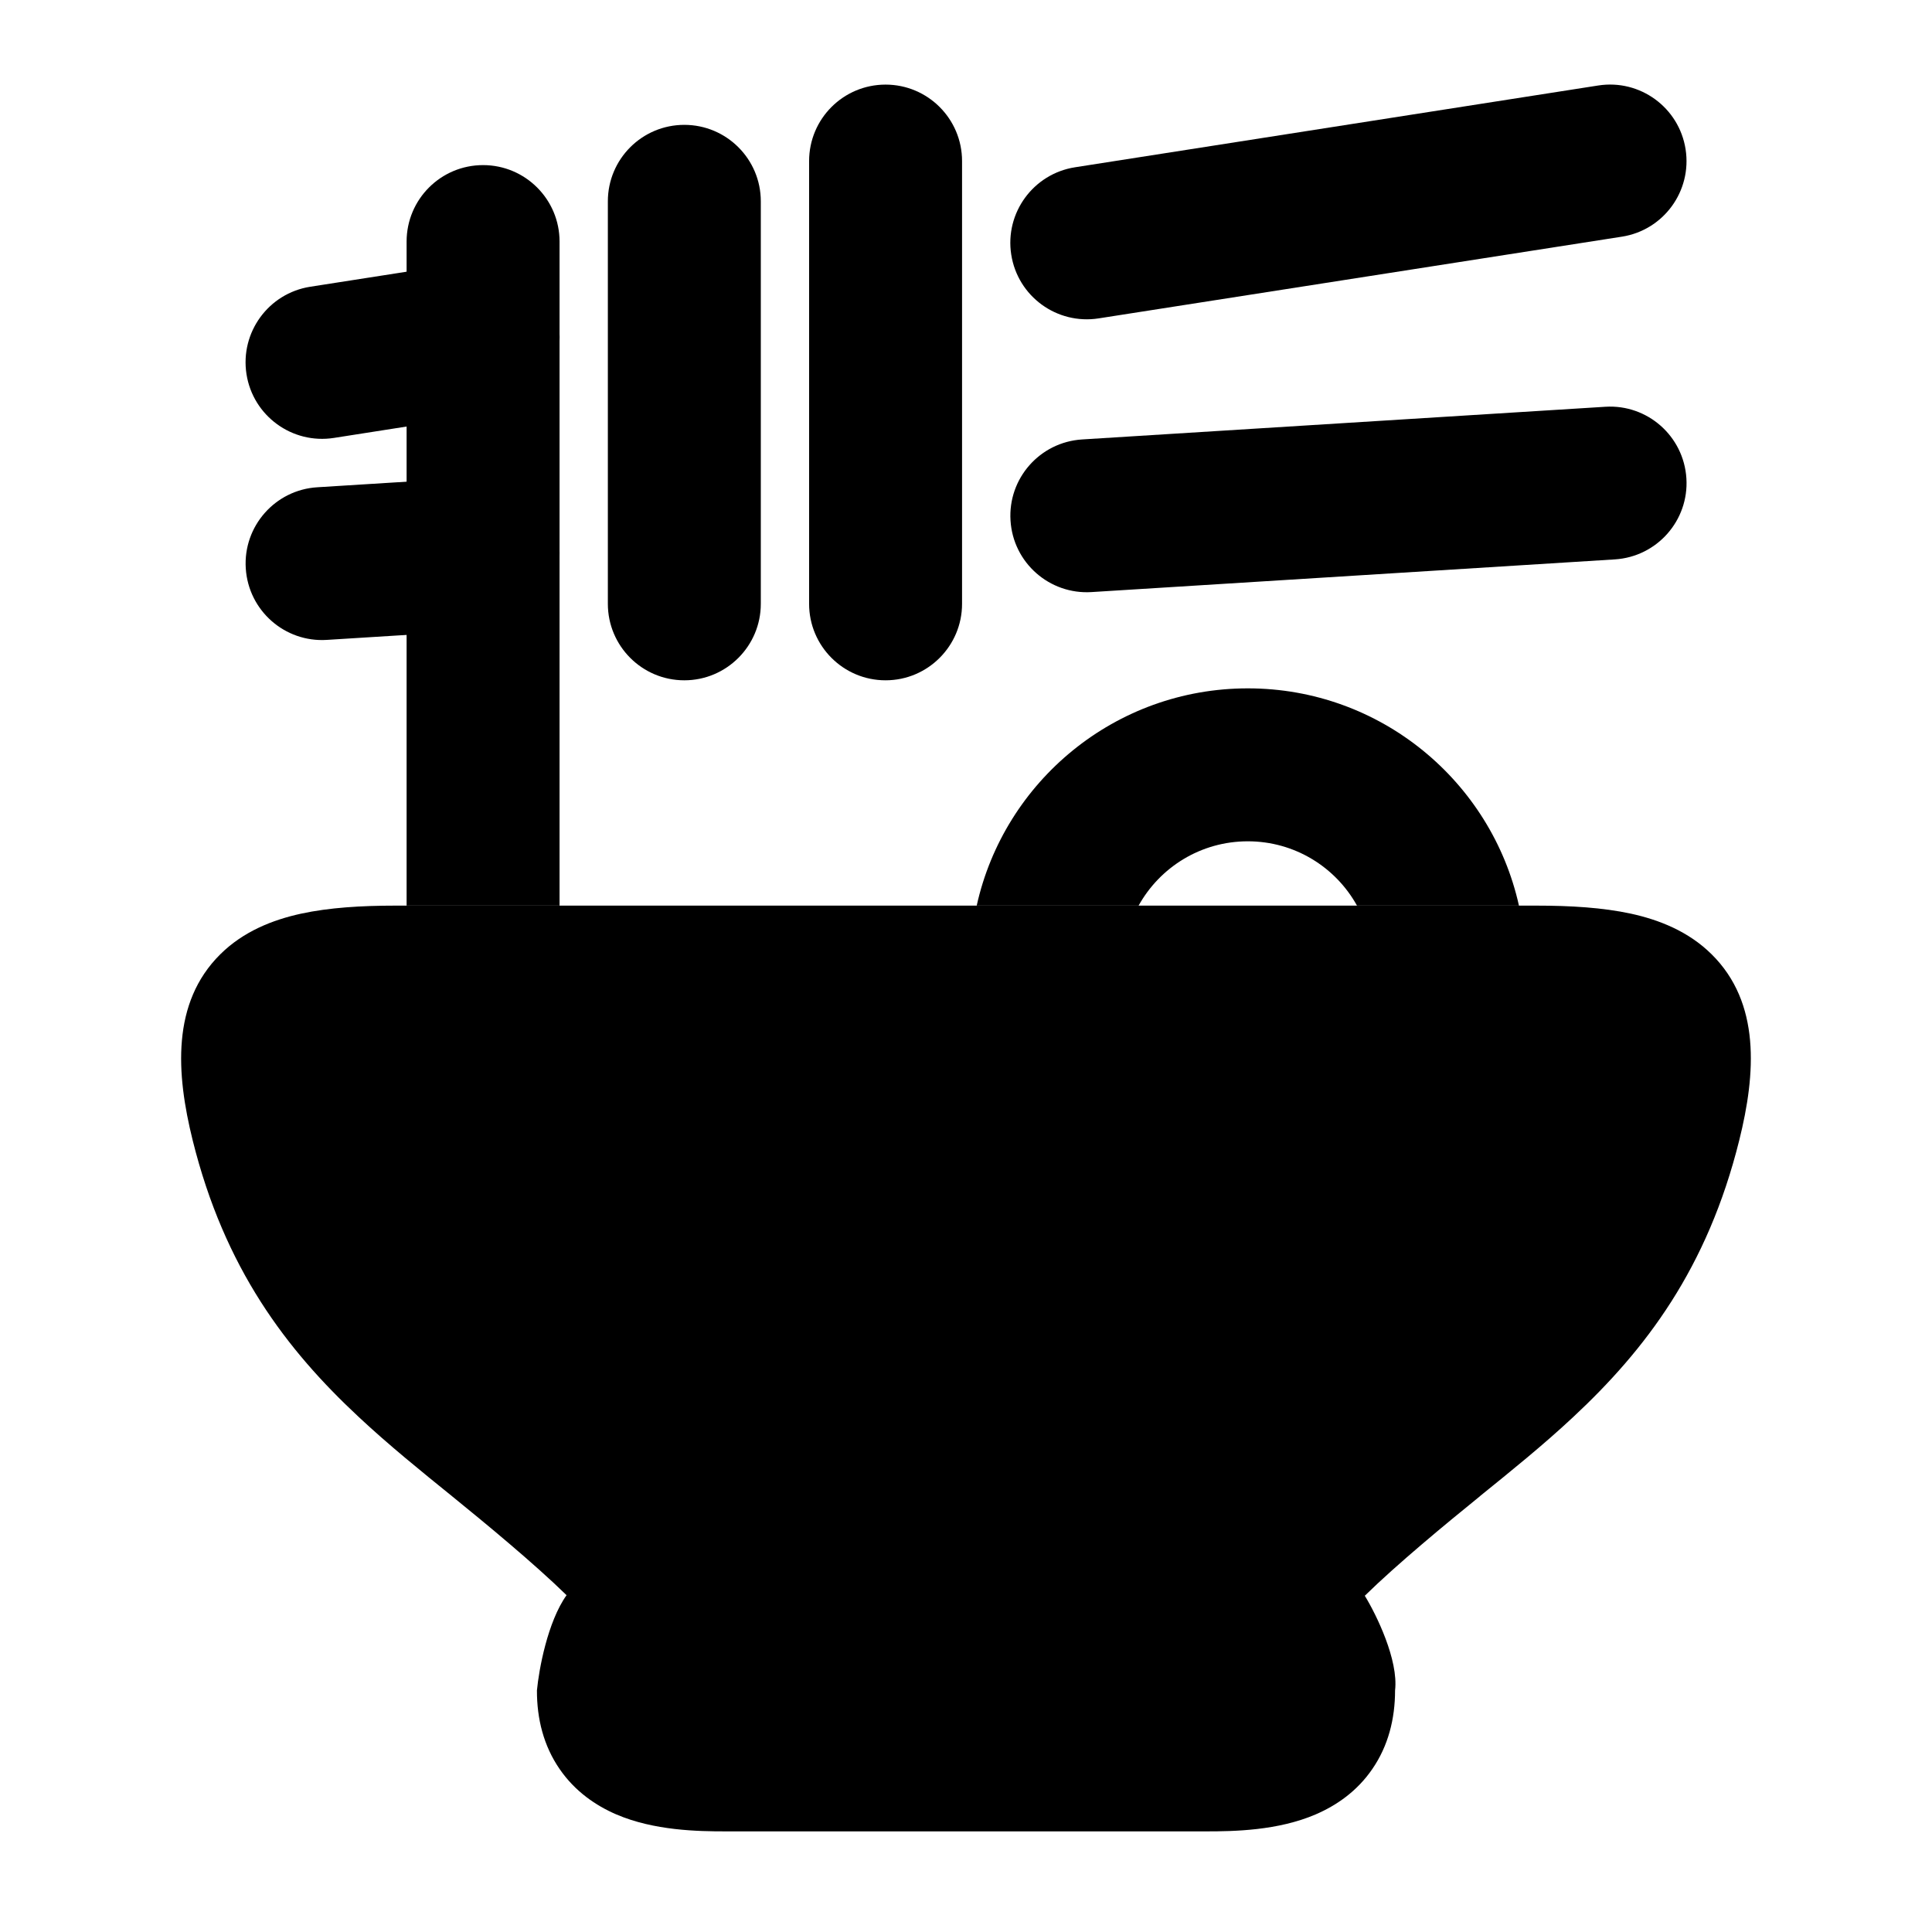 <svg width="24" height="24" viewBox="0 0 24 24" xmlns="http://www.w3.org/2000/svg">
    <path class="pr-icon-bulk-primary" d="M20.939 1.854C20.858 1.336 20.373 0.981 19.854 1.062L13.354 2.078C12.836 2.159 12.481 2.645 12.562 3.163C12.643 3.682 13.129 4.036 13.648 3.955L20.148 2.94C20.666 2.859 21.02 2.373 20.939 1.854Z" />
    <path class="pr-icon-bulk-primary" d="M6.94 4.042C6.859 3.523 6.373 3.169 5.854 3.25L3.854 3.562C3.336 3.643 2.981 4.129 3.062 4.648C3.143 5.166 3.629 5.521 4.148 5.44L6.148 5.127C6.666 5.046 7.021 4.56 6.94 4.042Z" />
    <path class="pr-icon-bulk-primary" d="M20.949 5.942C20.916 5.418 20.465 5.02 19.942 5.053L13.442 5.459C12.918 5.492 12.52 5.943 12.553 6.466C12.585 6.99 13.037 7.388 13.56 7.355L20.06 6.949C20.584 6.916 20.982 6.465 20.949 5.942Z" />
    <path class="pr-icon-bulk-primary" d="M6.949 6.817C6.916 6.293 6.465 5.895 5.942 5.928L3.942 6.053C3.418 6.085 3.02 6.537 3.053 7.06C3.086 7.584 3.537 7.982 4.06 7.949L6.06 7.824C6.584 7.791 6.982 7.34 6.949 6.817Z" />
    <path class="pr-icon-bulk-secondary" d="M3.739 11.35C4.09 11.274 4.49 11.25 4.911 11.25H19.088C19.51 11.25 19.909 11.274 20.261 11.35C20.612 11.427 20.975 11.57 21.262 11.854C21.872 12.457 21.812 13.336 21.606 14.163C21.21 15.759 20.439 16.767 19.544 17.602C19.172 17.95 18.771 18.273 18.384 18.586L18.384 18.587C17.962 18.929 17.357 19.428 16.954 19.823C17.098 20.058 17.374 20.622 17.33 20.999C17.33 21.355 17.244 21.689 17.049 21.973C16.857 22.255 16.597 22.43 16.344 22.539C15.875 22.741 15.33 22.75 14.985 22.75H9.014C8.67 22.75 8.125 22.741 7.655 22.539C7.403 22.43 7.143 22.255 6.95 21.973C6.755 21.689 6.669 21.355 6.67 20.999C6.694 20.742 6.802 20.147 7.038 19.816C6.637 19.424 6.035 18.927 5.616 18.587C5.228 18.273 4.828 17.95 4.456 17.602C3.56 16.767 2.789 15.759 2.393 14.163C2.188 13.336 2.128 12.457 2.737 11.854C3.024 11.57 3.387 11.427 3.739 11.35Z" />
    <path class="pr-icon-bulk-primary" fill-rule="evenodd" clip-rule="evenodd" d="M10.051 2.001C10.051 1.476 10.476 1.051 11.001 1.051C11.525 1.051 11.951 1.476 11.951 2.001V7.501C11.951 8.025 11.525 8.451 11.001 8.451C10.476 8.451 10.051 8.025 10.051 7.501V2.001ZM7.551 2.501C7.551 1.976 7.976 1.551 8.501 1.551C9.025 1.551 9.451 1.976 9.451 2.501V7.501C9.451 8.025 9.025 8.451 8.501 8.451C7.976 8.451 7.551 8.025 7.551 7.501V2.501ZM6.001 2.051C5.476 2.051 5.051 2.476 5.051 3.001V11.25H6.951V3.001C6.951 2.476 6.525 2.051 6.001 2.051ZM14.144 11.25H12.133C12.475 9.706 13.853 8.551 15.501 8.551C17.148 8.551 18.526 9.706 18.869 11.25H16.857C16.593 10.773 16.084 10.451 15.501 10.451C14.917 10.451 14.409 10.773 14.144 11.25Z" />
</svg>
